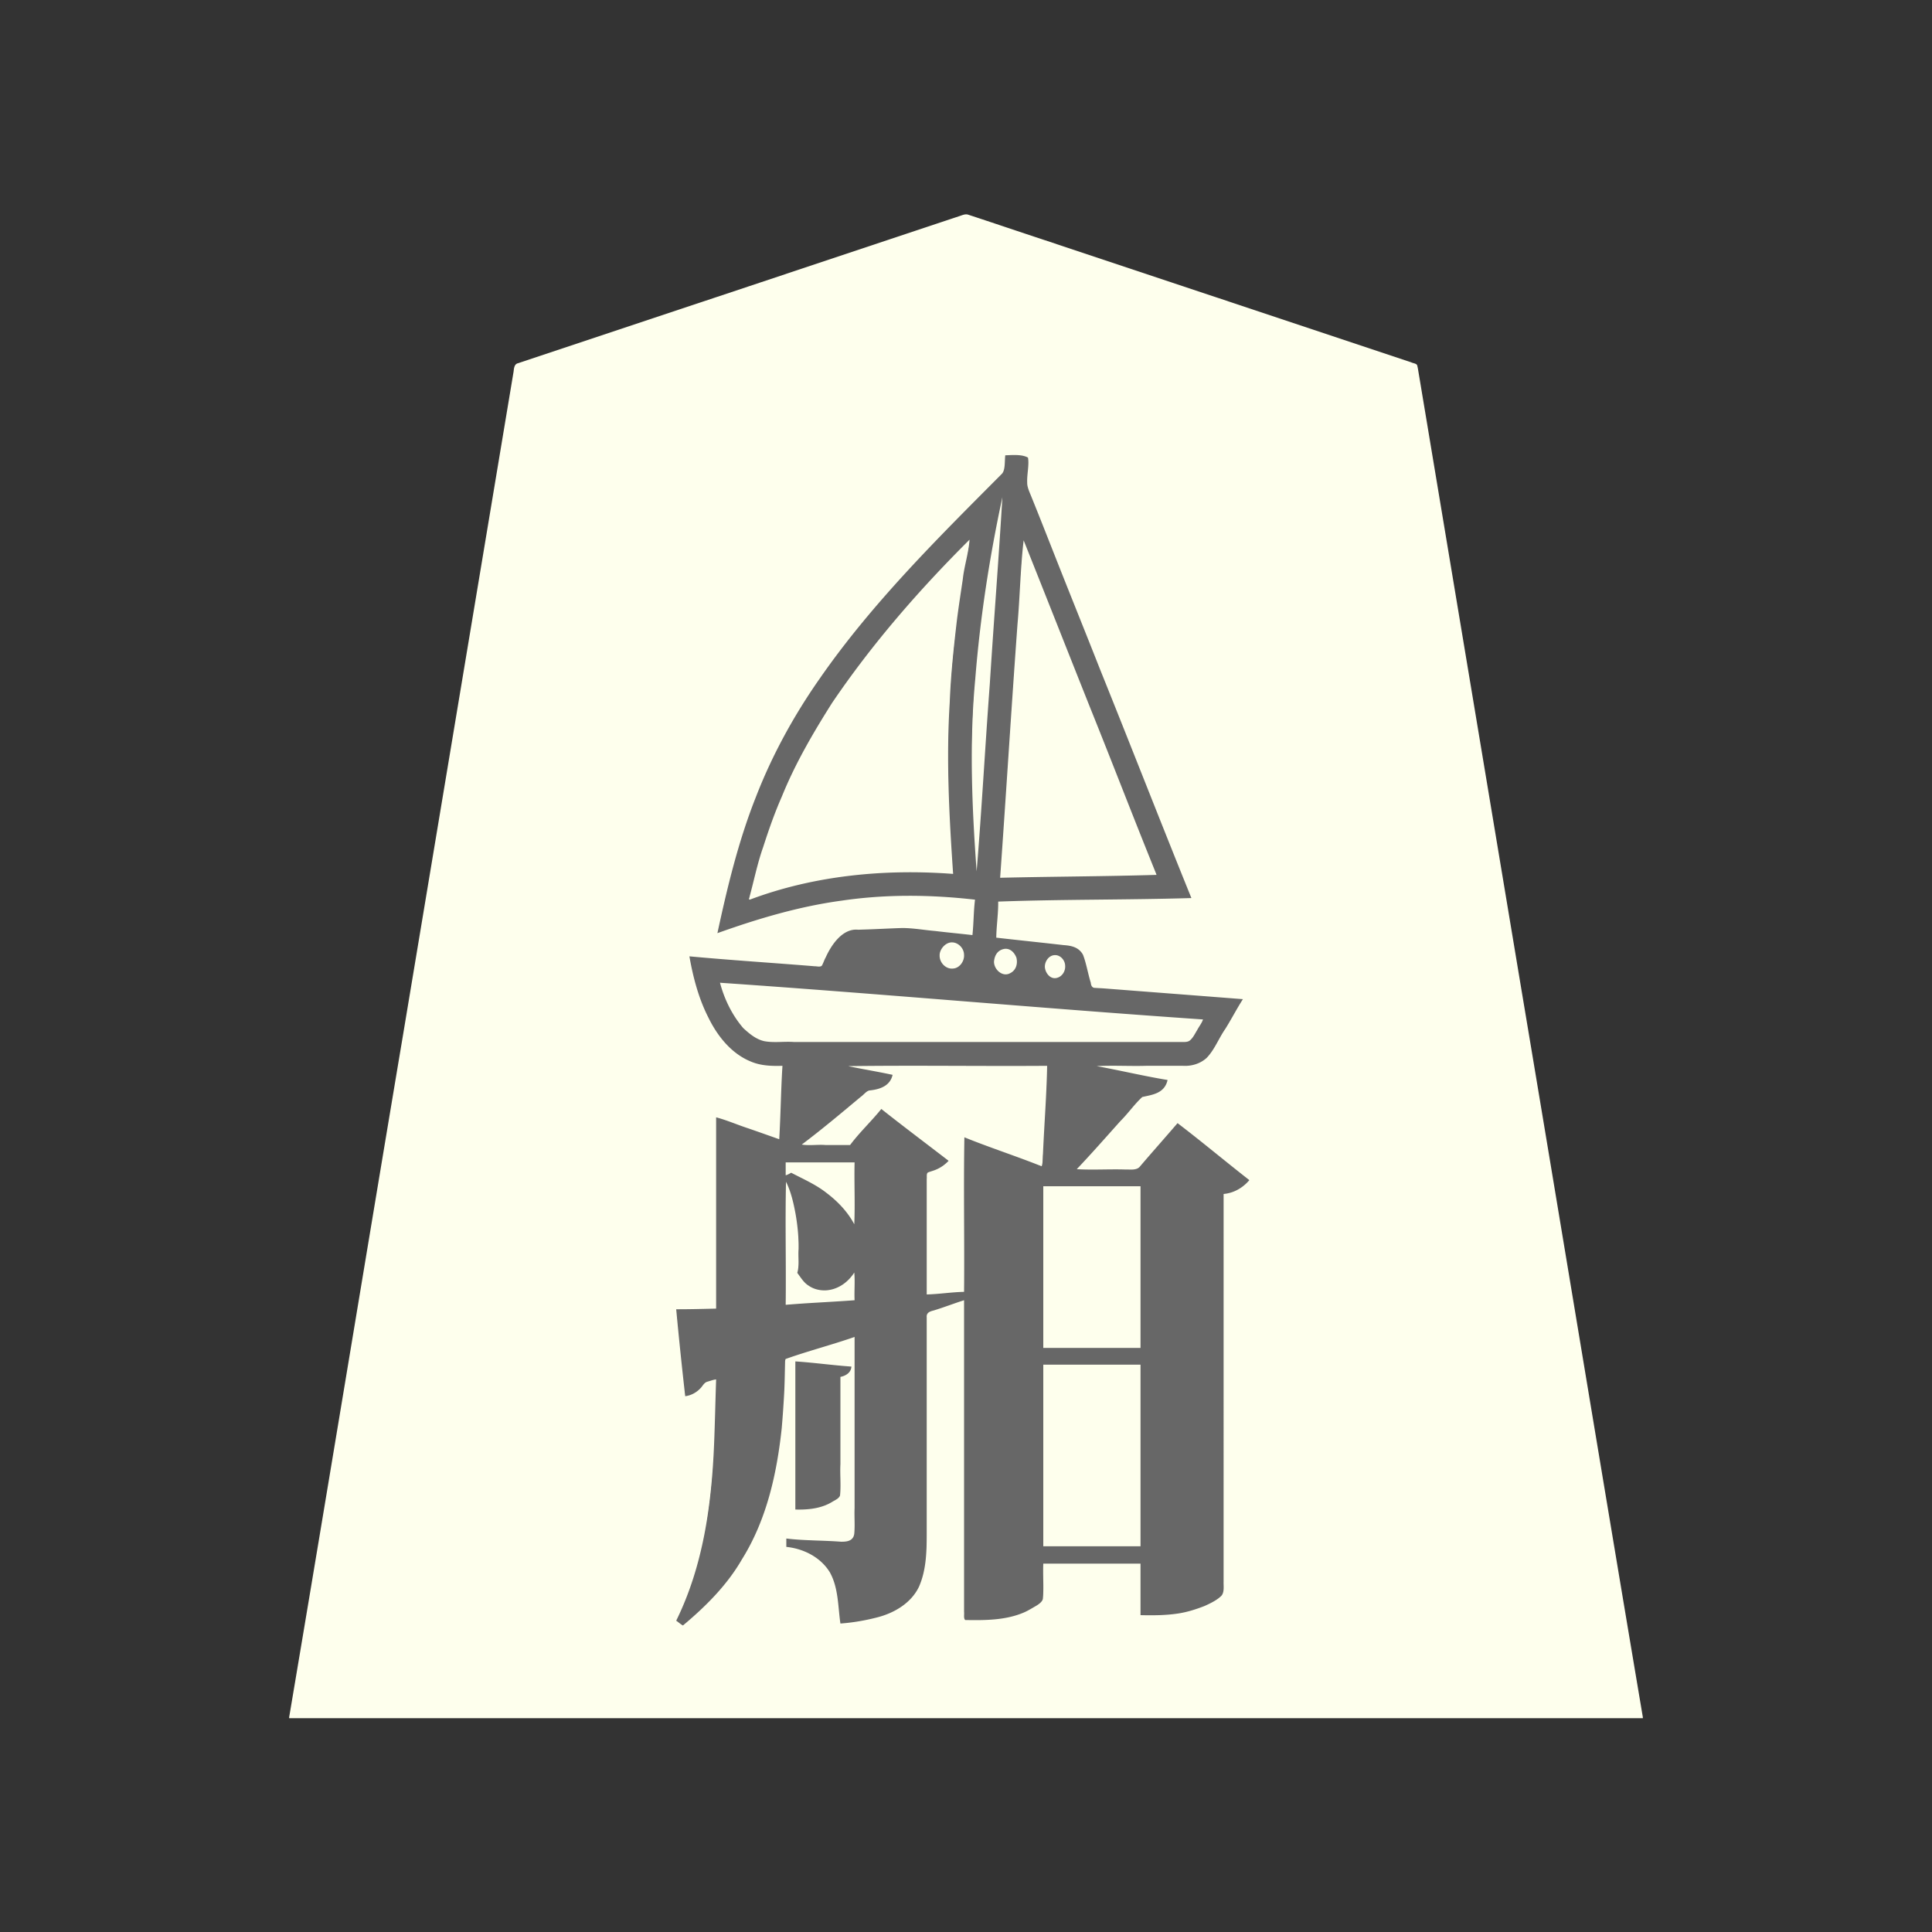 <svg xmlns="http://www.w3.org/2000/svg" width="3000" height="3000"><rect width="100%" height="100%" fill="#333333" stroke="none"/><path d="M449 2666.5v1.5h2102v-1.5c-63.81-378.768-126.215-757.87-189.705-1136.696-47.349-283.998-94.654-568.016-142-852-4.398-26.67-8.911-53.338-13.325-80.003-1.118-6.656-2.232-13.342-3.35-19.985-.571-3.586-1.119-7.183-2.096-10.662-1.288-2.958-6.82-3.128-9.193-4.54-101.51-33.828-203.017-67.663-304.512-101.514a746151 746151 0 0 1-266.522-88.84c-39.072-12.89-78.06-26.135-117.144-38.98-4.713-1.335-9.273 1.032-13.839 2.453-144.507 48.104-288.95 96.378-433.449 144.467-54.18 18.08-108.385 36.116-162.566 54.195-23.808 7.923-47.625 15.882-71.434 23.805-5.676 1.96-11.407 3.738-17.06 5.726-6.564 1.113-6.72 8.744-7.34 13.268C740.08 921.349 682.77 1265.54 625.383 1609.692 566.339 1961.663 508.308 2314.864 449 2666.5m616.5-499.5c8.512-3.019 17.36-6.662 22.983-14.37 4.992-7.844 16.007-11.575 24.517-11.63-.95 34.371-1.956 68.755-3.204 103.106-2.41 49.458-7.561 98.889-16.669 147.585-4.205 23.294-11.825 50.174-19.072 70.62-3.626 11.168-8.098 22.044-12.881 32.753-2.371 5.238-4.843 10.422-7.081 15.72-3.602 4.959 1.473 9.588 6.407 11.216 35.78-29.008 68.083-63.004 91.406-103.006 37.755-61.576 53.87-133.128 61.076-204.143 1.606-18.823 2.813-37.63 3.92-56.474.517-14.645.891-29.32 1.121-43.967-.491-6.233 4.535-7.447 9.451-8.423 16.96-5.322 34.035-10.245 50.91-15.82 8.496-2.4 16.743-5.648 25.27-7.935 7.956-1.914 16.813-6.52 24.346-7.232v267.6c-.562 13.257.725 26.654-.487 39.866-1.374 11.215-11.054 12.542-20.05 12.522-14.381-.166-28.665-2.066-43.041-2.003-13.82-1.109-28.37-.086-41.922-2.985-.866 3.033-.265 7.317-.5 11 26.648 2.74 52.97 15.868 67.402 39.18 13.69 24.254 12.668 53.214 16.598 79.82 20.293-2.264 40.563-5.177 60.203-10.939 27.152-7.86 53.766-25.817 62.902-53.99 10.294-30.19 9.186-62.361 8.895-93.718v-296.39c.37-7.89-.48-17.243.329-24.438.005-2.775 3.491-3.922 5.648-4.908 8.988-3.253 18.168-6.047 27.196-9.174 8.855-2.027 18.563-7.393 26.827-8.443v467.4c.788 9.034-1.11 20.297.964 28.36 6.643 2.613 17.045-.171 24.147.652 25.957-.584 53.195-3.331 76.068-16.836 5.208-2.954 10.53-5.79 15.136-9.654 4.362-3.462 4.776-8.115 4.675-12.97.03-15.994-.006-31.97.01-47.952h153v80c19.497.387 39.066.382 58.363-2.872 13.268-2.24 26.17-6.356 38.695-11.204 8.712-3.939 17.656-8.007 24.89-14.448 7.055-6.085 4.636-14.751 5.052-22.934V1853c15.272-1.436 29.085-8.839 39-20.5-36.628-28.367-72.327-58.26-109-86.5-20.006 21.993-38.981 45.215-58.882 67.347-5.652 5.765-16.523 2.759-23.686 3.653H1671c.535-4.266 4.844-6.66 7.17-9.985 21.353-23.184 42.61-46.457 63.414-70.127 5.513-5.763 10.298-12.164 15.84-17.893 3.701-4.649 7.918-8.843 11.813-13.3 2.679-3.76 7.236-4.53 11.61-4.861 11.64-2.096 27.638-7.99 30.153-22.834-36.525-5.682-72.436-15.591-109-21v-3h132.6c13.147.734 26.56-2.464 36.777-11.145 7.193-5.879 11.292-14.356 16.07-22.077 14.019-22.428 26.218-46.086 40.553-68.278-71.257-5.787-143.006-10.98-214.363-16.665-4.774-.353-9.538-.49-14.3-.85-4.757-.053-6.328-4.034-6.564-7.973-4.4-13.947-7.152-31.171-12.188-43.617-6.674-11.916-18.47-14.02-29.96-14.824-34.86-3.996-69.777-7.592-104.625-11.571.112-19.376 3.18-38.612 3-58 99.392-3.677 199.555-2.488 299-5.5-47.184-117.915-94.056-236.104-141.206-354.05-23.33-59.125-47.185-118.04-70.491-177.164-11.686-29.491-23.183-59.055-35.17-88.43-2.648-7.271-7.18-15.647-7.101-22.932-.74-12.389 2.713-27.01 1.514-38.304-.282-2.754-5.22-2.67-7.136-3.444-8.715-2.228-17.588-2.022-26.41-1.176-1.204 9.027.35 23.107-5.413 28.897-99.832 100.233-201.248 200.476-282.294 317.173-40.165 57.176-74.056 118.892-99.347 184.067-13.868 33.64-24.306 68.503-34.106 103.5-4.557 17.683-9.88 35.191-13.544 53.089-2.4 8.74-4.298 17.565-6.105 26.434-1.066 8.681-5.023 18.498-4.691 25.84 62.075-22.803 126.478-40.722 192.142-49.85 68.393-9.897 137.818-8.785 206.358-1.15-1.708 18.953-2.47 38.02-4 57-19.15-1.58-38.217-4.16-57.326-6.078-16.706-1.39-36.2-4.79-51.598-4.907-15.796.487-31.57 1.348-47.358 1.937-7.078.285-14.133.478-21.198.73-23.905-2.507-41.512 23.353-49.825 41.926-2.16 3.787-3.615 7.919-5.405 11.86-1.59 4.424-7.617 3.516-11.454 3.185-64.962-4.598-129.839-10.66-194.836-14.653 7.257 39.287 19.065 78.589 40.525 112.65 10.868 15.886 26.379 33.163 42.129 41.724 18.214 11.816 40.397 13.216 61.346 12.626-2.018 38.651-2.983 77.354-5 116-32.862-9.657-65.065-22.967-97.5-34-1.426 98.875.26 198.06-.5 297-20.676.47-41.329 1.076-62 1 2.005 22.424 4.644 44.837 6.833 67.255 1.016 10.96 2.487 21.853 3.426 32.816.638 5.582 1.129 11.198 1.78 16.776.943 5.099.183 11.818 2.461 16.153m803.5-585c-250.771-16.978-501.218-40.294-752-57 1.219 12.296 8.979 25.406 12.51 35.957 7.695 16.47 17.814 31.911 31.728 43.692 6.68 5.644 16.073 10.635 23.768 12.869 10.357 2.475 21.178.984 31.713 1.482h618.321c4.816-.022 10.435.636 14.27-2.957 4.996-4.634 7.655-11.124 11.395-16.672 2.746-5.494 8.011-11.476 8.295-17.371m-707-184c12.897-1.669 24.445-8.84 37.06-11.585 90.995-28.519 187.32-35.416 281.94-28.415-5.552-88.642-11.372-177.688-5.247-266.558 2.453-85.654 16.924-170.253 31.247-254.442-4.727.578-8.362 6.695-12.475 9.975-57.571 58.536-112.63 119.7-162.055 185.39-23.98 32.124-47.005 65.035-67.04 99.769-20.724 35.105-39.287 71.556-54.68 109.327-21.558 50.264-37.142 103.198-48.75 156.539m57 428c3.191-.233 6.155-1.513 9.178-2.468 38.483 15.088 77.158 40.855 96.822 78.468h3v-98h-109zm0 201c36.28-2.612 72.71-4.269 109-7v-45h-2c-6.58 7.43-12.504 15.968-21.65 20.712-14.93 9.113-35.295 9.669-49.354-1.534-4.994-4.222-9.552-9.044-12.93-14.651-3.151-5.46-1.046-12.183-1.191-18.088 1.144-43.033-1.663-87.338-18.875-127.439h-3zm17 316c19.644.27 40.073-1.889 57.022-12.989 3.899-2.066 8.963-4.754 10.354-8.838 1.727-15.737-.27-31.829.624-47.633V2137c7.552-1.228 15.282-5.953 17-14-28.34-2.396-56.673-5.541-85-8zm8-565.5v1.5h77c14.114-19.215 32.667-36.096 47.5-55 33.417 26.678 68.213 51.656 101.5 78.5-3.664 6.822-14.71 11.065-19.993 13.625-3.53 1.809-8.598 2.094-11.168 4.296-1.653 7.609-.305 15.771-.839 23.523V2011c20.045-.23 39.948-3.733 60-4v-239c40.5 13.877 80.269 30.892 121 44 3.853-52.525 6.433-105.332 8-158h-311v3c21.582 2.623 42.68 8.669 64.15 11.989 5.202.747 2.712 6.022.921 8.329-3.938 6.377-10.885 10.024-17.811 12.092-5.596 2.389-14.211 1.993-18.422 4.812-33.268 27.547-66.112 56.13-100.838 81.778zm214.012-293.616c-.634 12.07 9.955 22.547 21.707 21.09 11.198.055 19.238-11.65 18.27-22.024.601-10.792-8.48-20.763-19.352-20.754-11.283-.362-21.133 10.39-20.625 21.688M1515 1354h3c13.458-194.325 26.498-388.681 40-583h-3c-18.66 93.43-34.88 187.65-41.666 282.802-3.829 50.041-5.64 100.23-5.14 150.367.012 50.057 4.168 99.92 6.806 149.831m27.341 139.442c-.342 12.092 10.274 22.589 22.37 20.31 11.375-1.458 15.958-13.266 15.268-22.291.15-9.898-8.815-19.773-18.924-19.255-12.325.482-18.322 10.731-18.714 21.236M1552 1364c81.667-1.045 163.324-3.063 245-4-32.593-87.536-69.293-173.908-102.868-261.144-33.86-87.138-69.756-173.563-103.132-260.856h-3c-12.435 175.246-23.955 350.744-36 526m67 730h153v-253h-153zm0 308h153v-284h-153zm2.26-901.037c.469 9.666 7.203 21.404 20.349 18.631 9.885-2.485 13.92-11.41 13.37-20.178.358-9.227-7.619-18.048-16.967-17.368-10.711-.5-16.717 10.326-16.752 18.915" style="fill:#feffed;fill-rule:evenodd;stroke:none"/><path d="M1064 2168c9.435-1.125 18.169-6.109 24.473-13.172 2.994-3.39 5.134-7.985 9.745-9.285 4.447-1.168 9.538-3.28 13.782-3.543-1.17 33.387-1.78 66.782-3.164 100.148-3.781 93.789-16.87 189.397-58.836 274.443 3.575 2.364 7.23 5.912 10.5 7.409 35.196-29.45 68.422-62.482 91.556-102.615 38.234-61.152 54.177-132.589 61.774-203.35a1693 1693 0 0 0 3.92-56.36c.697-14.644.908-29.293 1.247-43.933.166-2.417-.175-5.543 1-7.54 34.984-12.473 71.788-21.938 107.003-34.202v265.8c-.57 13.271.743 26.676-.519 39.901-1.606 11.392-11.69 12.41-20.774 12.256-28.184-2.175-56.634-1.522-84.707-4.957v13c26.648 2.74 52.97 15.868 67.402 39.18 13.69 24.254 12.668 53.214 16.598 79.82 19.287-1.408 38.434-4.689 57.151-9.536 26.336-6.72 52.59-22.054 64.783-47.477 12.191-27.581 12.072-58.387 12.066-87.835v-304.789c.007-8.613-.009-17.201.005-25.803-.764-7.135 4.874-9.233 10.615-10.602 15.958-4.826 31.522-10.946 47.38-15.958v483.6c.558 4.133-1.085 10.183 1.753 12.956 30.48.536 62.855.54 91.445-11.827 6.45-2.846 12.455-6.582 18.545-10.093 4.211-2.51 9.492-6.211 10.622-10.822 1.726-18.167-.244-36.589.635-54.814h151v80c19.8.431 39.641.385 59.249-2.697 13.673-2.141 26.937-6.39 39.81-11.379 8.657-3.814 18.868-8.82 25.29-14.829 6.418-5.263 4.383-16.013 4.651-23.152V1854c15.844-1.417 29.805-9.479 40-21.5-37.331-29.147-73.892-59.833-111.5-88.5-19.336 22.55-39.14 44.731-58.4 67.352-5.122 6.479-15.724 4.358-22.918 4.648-24.965-.759-50.334.926-75.182-.5 23.205-24.436 45.412-49.776 67.904-74.855 11.898-11.802 21.472-25.87 33.824-37.213 14.706-3.435 34.582-5.082 39.272-26.432-36.814-6.036-73.287-14.833-110-21.5 25.46-1.405 51.052.239 76.54-.5h57.45c13.227.755 26.643-3.177 36.574-12.175 12.583-12.937 18.91-30.67 29.178-45.276 9.45-15.117 17.63-31.057 27.258-46.049-71.661-5.596-143.652-11.087-215.383-16.666-4.785-.356-9.585-.492-14.365-.851-4.615.154-6.254-4.361-6.48-7.973-4.398-13.943-7.152-31.171-12.187-43.615-6.674-11.916-18.47-14.02-29.96-14.824-34.86-3.996-69.777-7.592-104.625-11.571.274-18.688 3.253-37.28 3-56 99.73-3.654 200.224-2.513 300-5.5-47.863-118.026-94.198-236.97-141.857-355.145-23.399-59.434-47.44-118.64-70.84-178.069-11.73-29.698-23.372-59.427-35.381-89.005-2.84-7.259-7.171-15.769-6.892-23.114-.56-12.392 3.318-27.322 1.216-38.576-9.58-5.632-26.591-3.795-35.246-3.591-1.204 9.027.35 23.107-5.413 28.897C1455.54 836.38 1353.861 936.875 1272.7 1053.91c-40.213 57.418-74.153 119.348-99.397 184.804-26.817 67.877-43.97 139.128-59.303 210.286 62.605-22.395 126.743-41.528 192.854-50.476 68.635-10.154 138.342-9.387 207.146-1.524-2.27 18.215-2.039 36.738-4 55-19.233-2.26-38.555-3.977-57.781-6.35-17.036-1.424-33.99-4.584-51.098-4.63-15.805.482-31.616 1.305-47.4 1.94-7.054.282-14.088.47-21.132.717-24.389-2.572-41.956 24.05-50.38 42.87-2.15 3.77-3.424 7.992-5.425 11.817-1.469 4.216-8.953 1.794-11.95 2.025-64.64-5.282-129.908-9.41-194.334-15.389 5.681 32.322 14.301 65.353 29.392 94.874 13.893 28.57 35.426 55.893 65.608 68.318 15.632 6.792 32.762 7.293 49.5 6.808-2.403 37.955-2.763 76.036-5 114-16.229-5.736-32.575-11.576-48.883-17.166-16.406-5.372-32.424-12.448-49.117-16.834v297c-20.676.47-41.328 1.076-62 1a6693 6693 0 0 0 14 135m804-585c-250.11-17.144-499.89-39.856-750-57 6.784 25.554 18.874 50.402 36.205 70.51 9.49 8.687 19.868 17.505 32.915 20.289 14.976 2.688 30.489.115 45.592 1.201h600.328c4.73-.214 10.365.822 14.429-2.272 5.224-4.222 7.962-10.609 11.463-16.135 2.721-5.407 7.498-11.228 9.068-16.593m-705-187.25c.12.7.418 1.139 1.25 1.25 100.28-37.684 209.518-48.04 315.75-40-6.03-88.44-10.908-177.326-5.284-266.006 1.644-42.703 6.186-85.243 11.127-127.648 2.67-21.244 5.99-42.414 9.127-63.587 2.182-20.65 9.155-41.161 10.53-61.759-78.371 78.007-151.425 161.938-213.53 253.614-29.346 46.42-57.194 94.075-77.861 145.126-11.279 25.566-20.475 51.885-29.01 78.445-9.269 26.02-14.773 54.385-22.099 80.565m57 429.25c2.58-.654 5.83-2.354 8.5-4 18.606 9.77 38.31 18.242 54.976 31.415 17.328 13.107 32.782 29.25 43.024 48.585 1.426-31.873-.26-64.066.5-96h-107zm0 201h1.5c34.986-2.96 70.428-4.32 105.5-7-.687-14.234.854-28.889-.5-43-9.783 15.353-25.696 26.695-44.305 27.669-9.31.372-18.88-1.911-26.526-7.286-7.834-4.813-12.301-12.871-17.669-19.883 3.472-11.598 1.04-24.765 2-36.744.325-18.331-1.462-36.574-4.634-54.62-3.132-17.042-7.114-34.587-14.866-50.136-1.426 63.329.26 127.505-.5 191m15 318c20.138.489 41.186-1.495 58.628-12.78 4.161-2.224 9.456-4.955 10.748-9.047 1.733-16.135-.277-32.63.624-48.832V2138c7.065-1.229 16.717-6.065 17-16-29.033-1.997-57.959-6.152-87-8zm10-566.75c11.717 2.05 24.89-.3 36.917.75H1320c14.516-19.494 33.144-36.927 48.5-56 34.43 27.262 69.742 53.725 104.5 80.5-5.588 5.977-12.356 10.728-19.934 13.838-3.734 1.577-7.708 2.576-11.486 3.998-3.625 1.079-2.049 7.694-2.58 10.243V2010c19.382-.437 38.617-3.662 58-4 .76-79.929-.926-160.151.5-240 39.506 16.04 80.421 29.186 120 45 2.207-6.061 1.17-12.883 2.013-19.183 1.967-45.627 5.618-91.142 6.487-136.817-102.968.76-206.08-.926-309 .5 22.937 4.814 46.11 8.55 69 13.5-3.79 17.33-19.984 22.624-35.455 24.195-5.072.569-9.273 6.758-13.897 9.914-30.125 25.155-60.285 50.568-91.648 74.141m214.059-293.478c-.191 11.318 9.921 21.536 21.028 20.136 10.264-.69 17.664-11.757 16.856-21.37-.035-9.933-8.713-19.164-18.75-19.224-10.36-.102-19.52 11.127-19.134 20.457M1516.5 1353c8.024-96.862 13.196-194.013 20.459-290.942 6.121-96.64 13.81-193.48 19.541-290.058-19.994 92.998-34.59 187.411-42.116 282.247-9.394 99.391-5.14 199.386 2.116 298.753m26.968 140.49c.215 12.608 13.633 24.026 25.02 17.701 9.6-4.69 11.944-14.984 9.853-23.876-2.88-7.97-10.44-16.792-21.614-13.187-9.131 2.945-12.596 11.078-13.259 19.362M1553 1363c80.93-1.921 162.142-2.048 243-4.5-35.042-86.231-68.415-173.282-103.233-259.624-34.497-86.58-68.71-173.357-103.267-259.876-5.035 43.26-5.707 87.389-9.588 130.841-9.562 130.984-17.582 262.194-26.912 393.159m67 730h151v-251h-151zm0 308h151v-282h-151zm2.442-899.943c.235 8.884 8.103 20.604 19.265 17.25 8.176-2.42 13.071-10.992 12.216-19.262-.303-8.14-7.402-16.164-15.748-15.943-9.264.049-15.74 9.332-15.733 17.955" style="fill:#676767;fill-rule:evenodd;stroke:none"/></svg>
